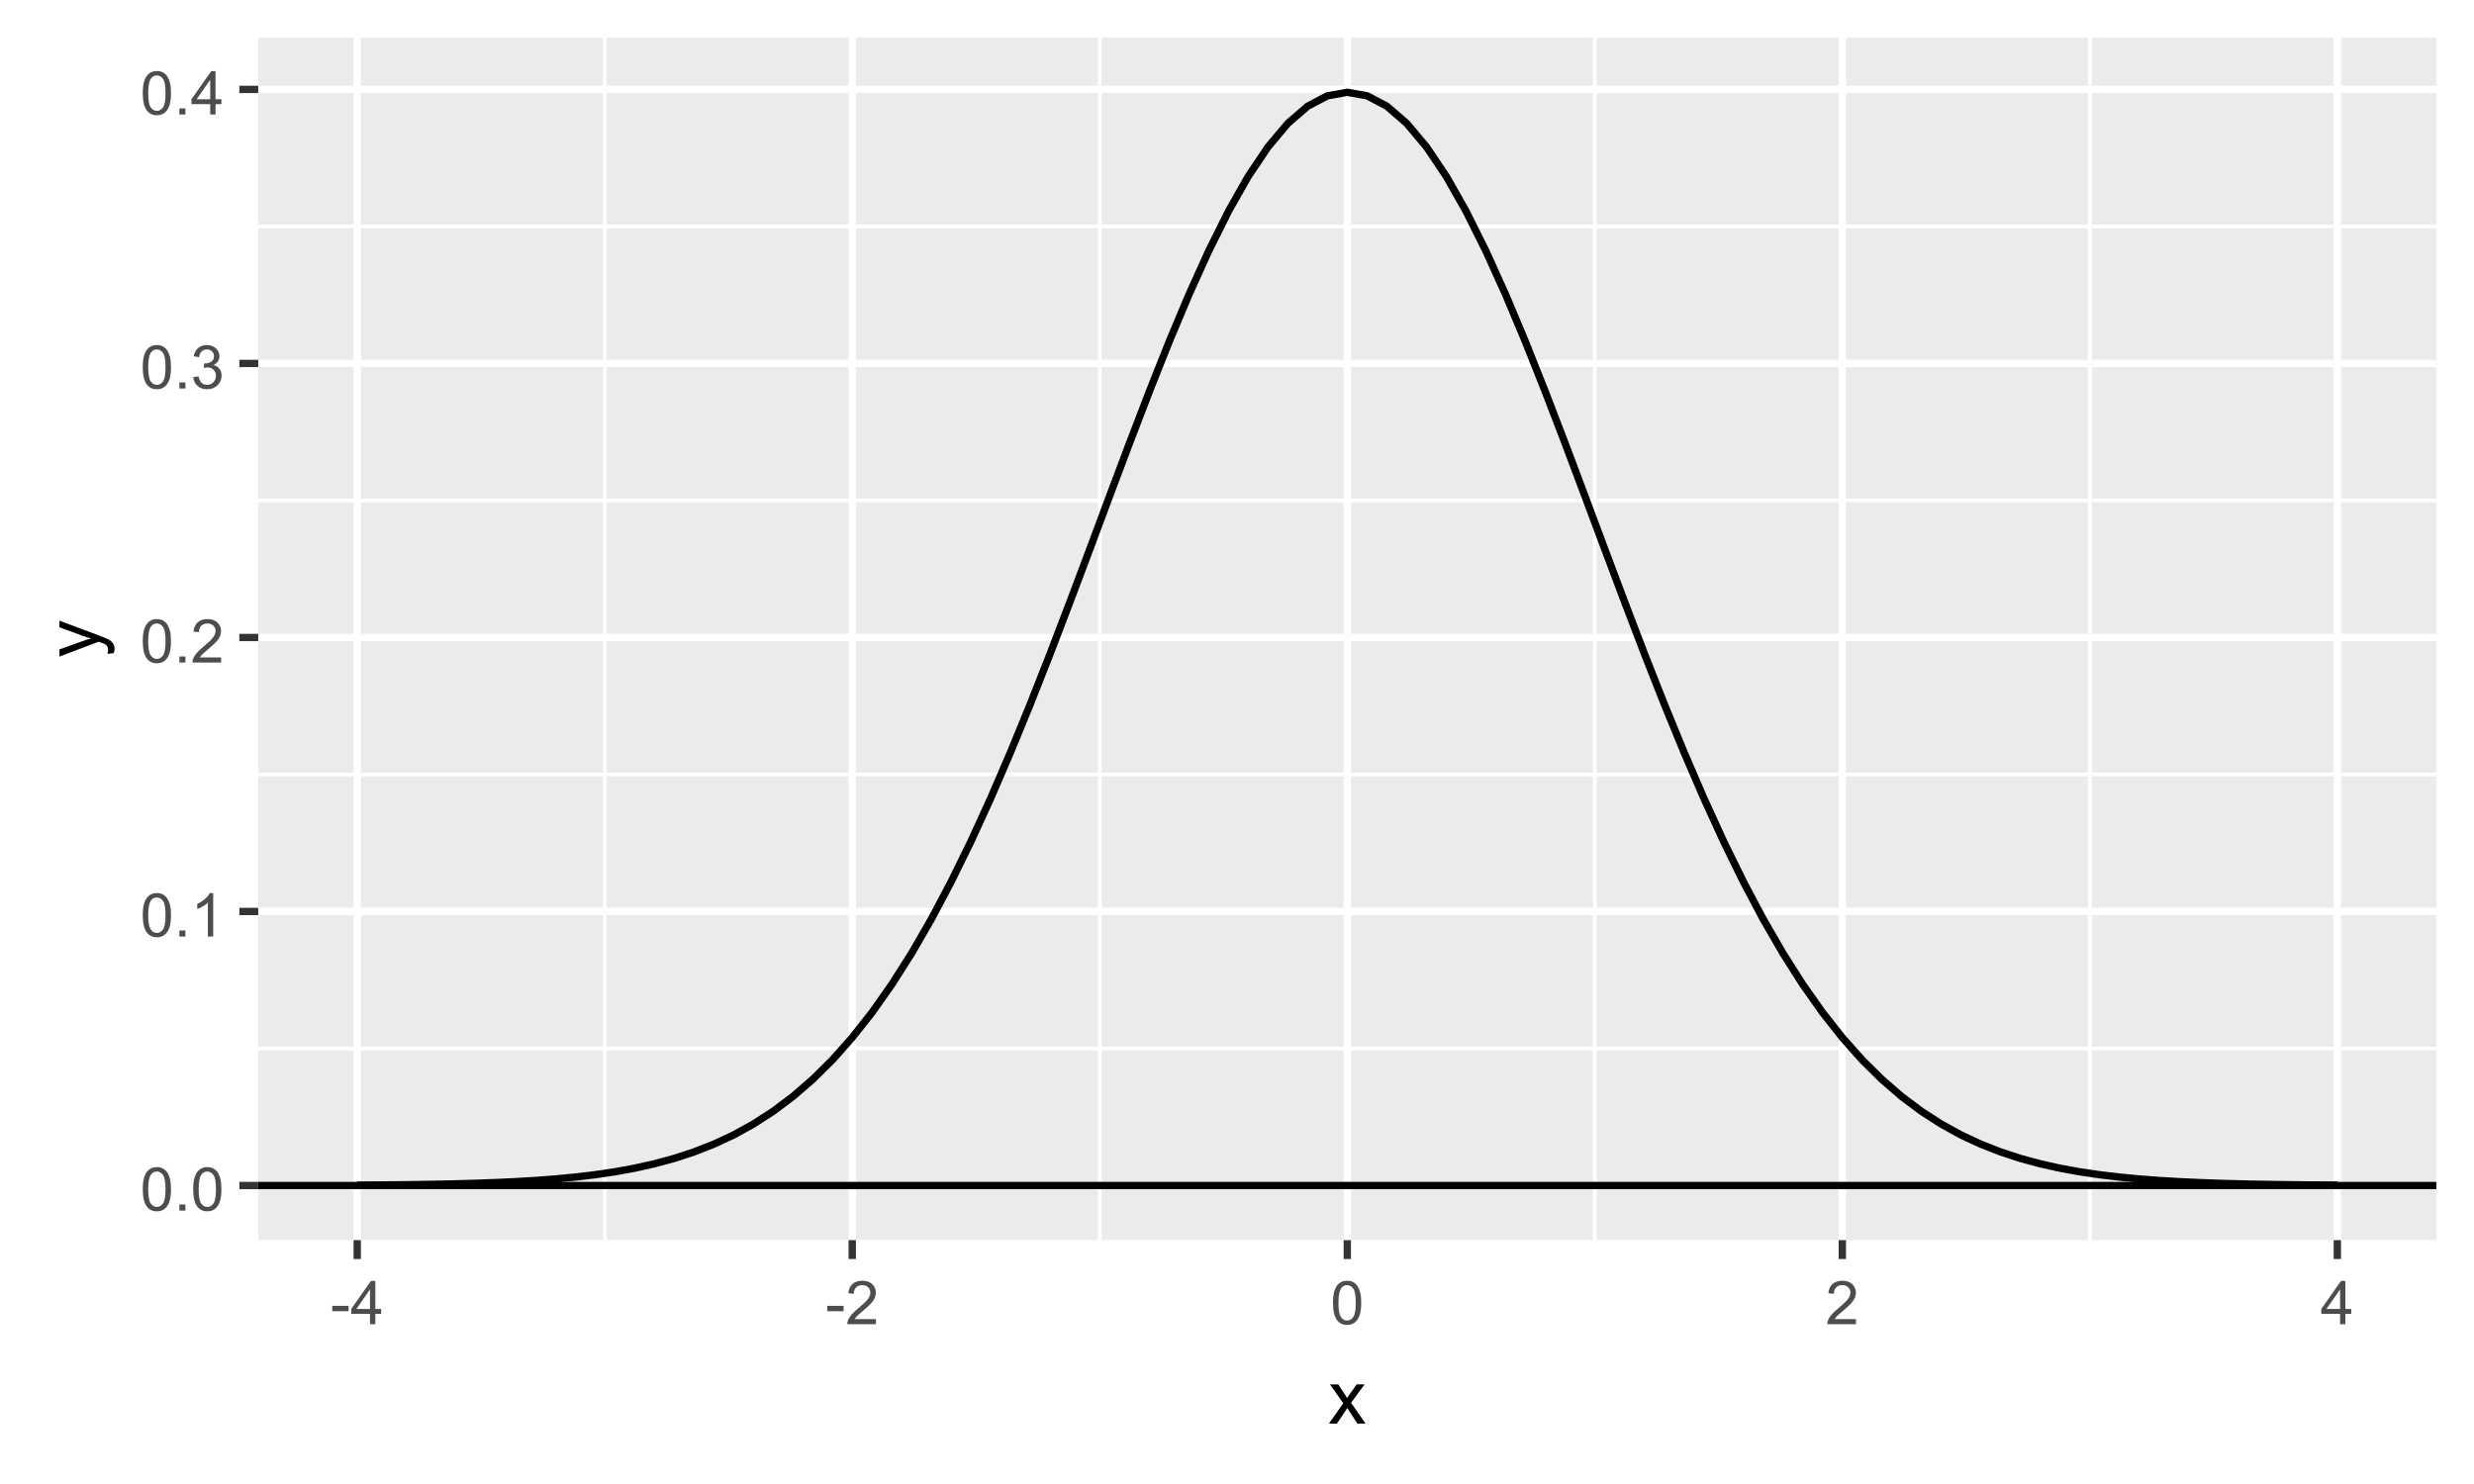 <?xml version="1.0" encoding="UTF-8"?>
<svg xmlns="http://www.w3.org/2000/svg" xmlns:xlink="http://www.w3.org/1999/xlink" width="360" height="216" viewBox="0 0 360 216">
<defs>
<g>
<g id="glyph-0-0">
<path d="M 0.367 -3.105 C 0.367 -3.852 0.441 -4.449 0.594 -4.906 C 0.75 -5.359 0.977 -5.711 1.277 -5.957 C 1.582 -6.203 1.961 -6.324 2.418 -6.324 C 2.758 -6.324 3.055 -6.258 3.309 -6.121 C 3.562 -5.984 3.773 -5.789 3.941 -5.531 C 4.105 -5.277 4.238 -4.965 4.332 -4.594 C 4.426 -4.227 4.473 -3.73 4.473 -3.105 C 4.473 -2.367 4.398 -1.77 4.246 -1.316 C 4.094 -0.863 3.867 -0.512 3.562 -0.266 C 3.262 -0.016 2.879 0.109 2.418 0.109 C 1.812 0.109 1.336 -0.109 0.988 -0.547 C 0.574 -1.07 0.367 -1.922 0.367 -3.105 M 1.16 -3.105 C 1.16 -2.074 1.281 -1.383 1.523 -1.043 C 1.766 -0.699 2.062 -0.527 2.418 -0.527 C 2.773 -0.527 3.074 -0.699 3.316 -1.043 C 3.559 -1.387 3.68 -2.074 3.68 -3.105 C 3.68 -4.145 3.559 -4.832 3.316 -5.172 C 3.074 -5.516 2.773 -5.684 2.41 -5.684 C 2.055 -5.684 1.773 -5.535 1.559 -5.234 C 1.293 -4.852 1.16 -4.141 1.16 -3.105 Z M 1.16 -3.105 "/>
</g>
<g id="glyph-0-1">
<path d="M 0.801 0 L 0.801 -0.883 L 1.68 -0.883 L 1.68 0 Z M 0.801 0 "/>
</g>
<g id="glyph-0-2">
<path d="M 3.277 0 L 2.504 0 L 2.504 -4.93 C 2.32 -4.75 2.074 -4.574 1.773 -4.395 C 1.469 -4.219 1.199 -4.086 0.957 -3.996 L 0.957 -4.742 C 1.391 -4.945 1.77 -5.195 2.094 -5.484 C 2.418 -5.773 2.645 -6.055 2.781 -6.324 L 3.277 -6.324 Z M 3.277 0 "/>
</g>
<g id="glyph-0-3">
<path d="M 4.43 -0.742 L 4.43 0 L 0.266 0 C 0.262 -0.188 0.289 -0.367 0.355 -0.539 C 0.461 -0.82 0.633 -1.102 0.867 -1.375 C 1.098 -1.648 1.438 -1.969 1.879 -2.328 C 2.562 -2.891 3.023 -3.336 3.266 -3.664 C 3.508 -3.992 3.625 -4.301 3.625 -4.594 C 3.625 -4.898 3.516 -5.16 3.297 -5.367 C 3.078 -5.578 2.793 -5.684 2.441 -5.684 C 2.066 -5.684 1.77 -5.574 1.547 -5.352 C 1.324 -5.125 1.211 -4.816 1.207 -4.422 L 0.414 -4.504 C 0.469 -5.098 0.672 -5.547 1.027 -5.859 C 1.383 -6.168 1.859 -6.324 2.457 -6.324 C 3.062 -6.324 3.539 -6.156 3.895 -5.824 C 4.246 -5.488 4.422 -5.07 4.422 -4.578 C 4.422 -4.324 4.371 -4.078 4.266 -3.832 C 4.164 -3.59 3.992 -3.332 3.754 -3.062 C 3.516 -2.793 3.117 -2.426 2.562 -1.957 C 2.098 -1.566 1.801 -1.301 1.668 -1.164 C 1.535 -1.023 1.426 -0.883 1.34 -0.742 Z M 4.43 -0.742 "/>
</g>
<g id="glyph-0-4">
<path d="M 0.371 -1.664 L 1.145 -1.766 C 1.23 -1.328 1.383 -1.012 1.598 -0.82 C 1.809 -0.625 2.07 -0.527 2.375 -0.527 C 2.738 -0.527 3.047 -0.656 3.297 -0.906 C 3.547 -1.16 3.672 -1.473 3.676 -1.844 C 3.672 -2.199 3.559 -2.492 3.324 -2.723 C 3.094 -2.953 2.797 -3.066 2.441 -3.066 C 2.293 -3.066 2.113 -3.039 1.895 -2.98 L 1.98 -3.66 C 2.031 -3.656 2.074 -3.652 2.105 -3.652 C 2.434 -3.652 2.73 -3.738 2.996 -3.91 C 3.258 -4.082 3.391 -4.348 3.391 -4.703 C 3.391 -4.988 3.293 -5.223 3.102 -5.41 C 2.91 -5.598 2.664 -5.688 2.359 -5.688 C 2.059 -5.688 1.809 -5.594 1.605 -5.406 C 1.406 -5.215 1.277 -4.934 1.219 -4.555 L 0.445 -4.691 C 0.543 -5.211 0.758 -5.613 1.09 -5.898 C 1.426 -6.184 1.844 -6.324 2.344 -6.324 C 2.688 -6.324 3.004 -6.25 3.293 -6.105 C 3.582 -5.957 3.801 -5.754 3.957 -5.5 C 4.109 -5.246 4.184 -4.973 4.184 -4.688 C 4.184 -4.414 4.113 -4.168 3.965 -3.945 C 3.82 -3.723 3.605 -3.543 3.316 -3.41 C 3.691 -3.324 3.98 -3.148 4.184 -2.875 C 4.391 -2.605 4.496 -2.266 4.496 -1.859 C 4.496 -1.312 4.293 -0.844 3.895 -0.461 C 3.492 -0.078 2.984 0.113 2.371 0.113 C 1.82 0.113 1.359 -0.055 0.996 -0.383 C 0.629 -0.711 0.422 -1.141 0.371 -1.664 Z M 0.371 -1.664 "/>
</g>
<g id="glyph-0-5">
<path d="M 2.844 0 L 2.844 -1.508 L 0.113 -1.508 L 0.113 -2.219 L 2.988 -6.301 L 3.617 -6.301 L 3.617 -2.219 L 4.469 -2.219 L 4.469 -1.508 L 3.617 -1.508 L 3.617 0 L 2.844 0 M 2.844 -2.219 L 2.844 -5.059 L 0.871 -2.219 Z M 2.844 -2.219 "/>
</g>
<g id="glyph-0-6">
<path d="M 0.281 -1.891 L 0.281 -2.668 L 2.656 -2.668 L 2.656 -1.891 Z M 0.281 -1.891 "/>
</g>
<g id="glyph-1-0">
<path d="M 0.082 0 L 2.164 -2.965 L 0.234 -5.703 L 1.445 -5.703 L 2.32 -4.367 C 2.484 -4.113 2.617 -3.898 2.719 -3.727 C 2.875 -3.965 3.02 -4.172 3.152 -4.355 L 4.113 -5.703 L 5.27 -5.703 L 3.297 -3.02 L 5.418 0 L 4.234 0 L 3.062 -1.773 L 2.75 -2.25 L 1.25 0 Z M 0.082 0 "/>
</g>
<g id="glyph-2-0">
<path d="M 2.195 -0.684 L 1.289 -0.574 C 1.348 -0.785 1.375 -0.969 1.375 -1.129 C 1.375 -1.344 1.34 -1.516 1.266 -1.645 C 1.195 -1.773 1.094 -1.879 0.969 -1.961 C 0.871 -2.02 0.629 -2.121 0.246 -2.258 C 0.195 -2.273 0.113 -2.301 0.012 -2.344 L -5.703 -0.176 L -5.703 -1.219 L -2.402 -2.406 C -1.98 -2.559 -1.543 -2.699 -1.078 -2.82 C -1.523 -2.93 -1.957 -3.062 -2.379 -3.219 L -5.703 -4.438 L -5.703 -5.402 L 0.098 -3.234 C 0.723 -3 1.156 -2.82 1.391 -2.691 C 1.711 -2.52 1.945 -2.32 2.094 -2.102 C 2.242 -1.879 2.316 -1.613 2.316 -1.305 C 2.316 -1.117 2.277 -0.91 2.195 -0.684 Z M 2.195 -0.684 "/>
</g>
</g>
<clipPath id="clip-0">
<path clip-rule="nonzero" d="M 37.574 5.48 L 354.523 5.48 L 354.523 180.512 L 37.574 180.512 Z M 37.574 5.48 "/>
</clipPath>
<clipPath id="clip-1">
<path clip-rule="nonzero" d="M 37.574 152 L 354.523 152 L 354.523 153 L 37.574 153 Z M 37.574 152 "/>
</clipPath>
<clipPath id="clip-2">
<path clip-rule="nonzero" d="M 37.574 112 L 354.523 112 L 354.523 113 L 37.574 113 Z M 37.574 112 "/>
</clipPath>
<clipPath id="clip-3">
<path clip-rule="nonzero" d="M 37.574 72 L 354.523 72 L 354.523 74 L 37.574 74 Z M 37.574 72 "/>
</clipPath>
<clipPath id="clip-4">
<path clip-rule="nonzero" d="M 37.574 32 L 354.523 32 L 354.523 34 L 37.574 34 Z M 37.574 32 "/>
</clipPath>
<clipPath id="clip-5">
<path clip-rule="nonzero" d="M 87 5.48 L 89 5.48 L 89 180.512 L 87 180.512 Z M 87 5.48 "/>
</clipPath>
<clipPath id="clip-6">
<path clip-rule="nonzero" d="M 159 5.48 L 161 5.48 L 161 180.512 L 159 180.512 Z M 159 5.48 "/>
</clipPath>
<clipPath id="clip-7">
<path clip-rule="nonzero" d="M 231 5.48 L 233 5.48 L 233 180.512 L 231 180.512 Z M 231 5.48 "/>
</clipPath>
<clipPath id="clip-8">
<path clip-rule="nonzero" d="M 303 5.48 L 305 5.48 L 305 180.512 L 303 180.512 Z M 303 5.48 "/>
</clipPath>
<clipPath id="clip-9">
<path clip-rule="nonzero" d="M 37.574 172 L 354.523 172 L 354.523 174 L 37.574 174 Z M 37.574 172 "/>
</clipPath>
<clipPath id="clip-10">
<path clip-rule="nonzero" d="M 37.574 132 L 354.523 132 L 354.523 134 L 37.574 134 Z M 37.574 132 "/>
</clipPath>
<clipPath id="clip-11">
<path clip-rule="nonzero" d="M 37.574 92 L 354.523 92 L 354.523 94 L 37.574 94 Z M 37.574 92 "/>
</clipPath>
<clipPath id="clip-12">
<path clip-rule="nonzero" d="M 37.574 52 L 354.523 52 L 354.523 54 L 37.574 54 Z M 37.574 52 "/>
</clipPath>
<clipPath id="clip-13">
<path clip-rule="nonzero" d="M 37.574 12 L 354.523 12 L 354.523 14 L 37.574 14 Z M 37.574 12 "/>
</clipPath>
<clipPath id="clip-14">
<path clip-rule="nonzero" d="M 51 5.48 L 53 5.48 L 53 180.512 L 51 180.512 Z M 51 5.48 "/>
</clipPath>
<clipPath id="clip-15">
<path clip-rule="nonzero" d="M 123 5.48 L 125 5.48 L 125 180.512 L 123 180.512 Z M 123 5.48 "/>
</clipPath>
<clipPath id="clip-16">
<path clip-rule="nonzero" d="M 195 5.48 L 197 5.48 L 197 180.512 L 195 180.512 Z M 195 5.48 "/>
</clipPath>
<clipPath id="clip-17">
<path clip-rule="nonzero" d="M 267 5.48 L 269 5.48 L 269 180.512 L 267 180.512 Z M 267 5.48 "/>
</clipPath>
<clipPath id="clip-18">
<path clip-rule="nonzero" d="M 339 5.48 L 341 5.48 L 341 180.512 L 339 180.512 Z M 339 5.48 "/>
</clipPath>
<clipPath id="clip-19">
<path clip-rule="nonzero" d="M 37.574 172 L 354.523 172 L 354.523 174 L 37.574 174 Z M 37.574 172 "/>
</clipPath>
</defs>
<rect x="-36" y="-21.6" width="432" height="259.2" fill="rgb(100%, 100%, 100%)" fill-opacity="1"/>
<rect x="-36" y="-21.6" width="432" height="259.2" fill="rgb(100%, 100%, 100%)" fill-opacity="1"/>
<path fill="none" stroke-width="1.067" stroke-linecap="round" stroke-linejoin="round" stroke="rgb(100%, 100%, 100%)" stroke-opacity="1" stroke-miterlimit="10" d="M 0 216 L 360 216 L 360 0 L 0 0 Z M 0 216 "/>
<g clip-path="url(#clip-0)">
<path fill-rule="nonzero" fill="rgb(92.157%, 92.157%, 92.157%)" fill-opacity="1" d="M 37.574 180.508 L 354.523 180.508 L 354.523 5.477 L 37.574 5.477 Z M 37.574 180.508 "/>
</g>
<g clip-path="url(#clip-1)">
<path fill="none" stroke-width="0.533" stroke-linecap="butt" stroke-linejoin="round" stroke="rgb(100%, 100%, 100%)" stroke-opacity="1" stroke-miterlimit="10" d="M 37.574 152.609 L 354.52 152.609 "/>
</g>
<g clip-path="url(#clip-2)">
<path fill="none" stroke-width="0.533" stroke-linecap="butt" stroke-linejoin="round" stroke="rgb(100%, 100%, 100%)" stroke-opacity="1" stroke-miterlimit="10" d="M 37.574 112.727 L 354.52 112.727 "/>
</g>
<g clip-path="url(#clip-3)">
<path fill="none" stroke-width="0.533" stroke-linecap="butt" stroke-linejoin="round" stroke="rgb(100%, 100%, 100%)" stroke-opacity="1" stroke-miterlimit="10" d="M 37.574 72.84 L 354.52 72.84 "/>
</g>
<g clip-path="url(#clip-4)">
<path fill="none" stroke-width="0.533" stroke-linecap="butt" stroke-linejoin="round" stroke="rgb(100%, 100%, 100%)" stroke-opacity="1" stroke-miterlimit="10" d="M 37.574 32.957 L 354.52 32.957 "/>
</g>
<g clip-path="url(#clip-5)">
<path fill="none" stroke-width="0.533" stroke-linecap="butt" stroke-linejoin="round" stroke="rgb(100%, 100%, 100%)" stroke-opacity="1" stroke-miterlimit="10" d="M 87.996 180.508 L 87.996 5.48 "/>
</g>
<g clip-path="url(#clip-6)">
<path fill="none" stroke-width="0.533" stroke-linecap="butt" stroke-linejoin="round" stroke="rgb(100%, 100%, 100%)" stroke-opacity="1" stroke-miterlimit="10" d="M 160.031 180.508 L 160.031 5.48 "/>
</g>
<g clip-path="url(#clip-7)">
<path fill="none" stroke-width="0.533" stroke-linecap="butt" stroke-linejoin="round" stroke="rgb(100%, 100%, 100%)" stroke-opacity="1" stroke-miterlimit="10" d="M 232.062 180.508 L 232.062 5.48 "/>
</g>
<g clip-path="url(#clip-8)">
<path fill="none" stroke-width="0.533" stroke-linecap="butt" stroke-linejoin="round" stroke="rgb(100%, 100%, 100%)" stroke-opacity="1" stroke-miterlimit="10" d="M 304.098 180.508 L 304.098 5.48 "/>
</g>
<g clip-path="url(#clip-9)">
<path fill="none" stroke-width="1.067" stroke-linecap="butt" stroke-linejoin="round" stroke="rgb(100%, 100%, 100%)" stroke-opacity="1" stroke-miterlimit="10" d="M 37.574 172.555 L 354.52 172.555 "/>
</g>
<g clip-path="url(#clip-10)">
<path fill="none" stroke-width="1.067" stroke-linecap="butt" stroke-linejoin="round" stroke="rgb(100%, 100%, 100%)" stroke-opacity="1" stroke-miterlimit="10" d="M 37.574 132.668 L 354.52 132.668 "/>
</g>
<g clip-path="url(#clip-11)">
<path fill="none" stroke-width="1.067" stroke-linecap="butt" stroke-linejoin="round" stroke="rgb(100%, 100%, 100%)" stroke-opacity="1" stroke-miterlimit="10" d="M 37.574 92.785 L 354.52 92.785 "/>
</g>
<g clip-path="url(#clip-12)">
<path fill="none" stroke-width="1.067" stroke-linecap="butt" stroke-linejoin="round" stroke="rgb(100%, 100%, 100%)" stroke-opacity="1" stroke-miterlimit="10" d="M 37.574 52.898 L 354.52 52.898 "/>
</g>
<g clip-path="url(#clip-13)">
<path fill="none" stroke-width="1.067" stroke-linecap="butt" stroke-linejoin="round" stroke="rgb(100%, 100%, 100%)" stroke-opacity="1" stroke-miterlimit="10" d="M 37.574 13.012 L 354.52 13.012 "/>
</g>
<g clip-path="url(#clip-14)">
<path fill="none" stroke-width="1.067" stroke-linecap="butt" stroke-linejoin="round" stroke="rgb(100%, 100%, 100%)" stroke-opacity="1" stroke-miterlimit="10" d="M 51.98 180.508 L 51.98 5.48 "/>
</g>
<g clip-path="url(#clip-15)">
<path fill="none" stroke-width="1.067" stroke-linecap="butt" stroke-linejoin="round" stroke="rgb(100%, 100%, 100%)" stroke-opacity="1" stroke-miterlimit="10" d="M 124.012 180.508 L 124.012 5.48 "/>
</g>
<g clip-path="url(#clip-16)">
<path fill="none" stroke-width="1.067" stroke-linecap="butt" stroke-linejoin="round" stroke="rgb(100%, 100%, 100%)" stroke-opacity="1" stroke-miterlimit="10" d="M 196.047 180.508 L 196.047 5.48 "/>
</g>
<g clip-path="url(#clip-17)">
<path fill="none" stroke-width="1.067" stroke-linecap="butt" stroke-linejoin="round" stroke="rgb(100%, 100%, 100%)" stroke-opacity="1" stroke-miterlimit="10" d="M 268.082 180.508 L 268.082 5.48 "/>
</g>
<g clip-path="url(#clip-18)">
<path fill="none" stroke-width="1.067" stroke-linecap="butt" stroke-linejoin="round" stroke="rgb(100%, 100%, 100%)" stroke-opacity="1" stroke-miterlimit="10" d="M 340.113 180.508 L 340.113 5.48 "/>
</g>
<path fill="none" stroke-width="1.067" stroke-linecap="butt" stroke-linejoin="round" stroke="rgb(0%, 0%, 0%)" stroke-opacity="1" stroke-miterlimit="10" d="M 51.98 172.5 L 54.859 172.48 L 57.742 172.453 L 60.625 172.418 L 63.504 172.371 L 66.387 172.309 L 69.27 172.23 L 72.148 172.125 L 75.031 171.992 L 77.91 171.82 L 80.793 171.602 L 83.676 171.328 L 86.555 170.988 L 89.438 170.562 L 92.32 170.039 L 95.199 169.395 L 98.082 168.617 L 100.961 167.676 L 103.844 166.547 L 106.727 165.207 L 109.605 163.621 L 112.488 161.766 L 115.367 159.605 L 118.25 157.113 L 121.133 154.262 L 124.012 151.02 L 126.895 147.363 L 129.777 143.273 L 132.656 138.742 L 135.539 133.754 L 138.418 128.312 L 141.301 122.434 L 144.184 116.133 L 147.062 109.445 L 149.945 102.418 L 152.828 95.102 L 155.707 87.57 L 158.59 79.902 L 161.469 72.184 L 164.352 64.52 L 167.234 57.012 L 170.113 49.766 L 172.996 42.902 L 175.879 36.527 L 178.758 30.75 L 181.641 25.668 L 184.52 21.379 L 187.402 17.953 L 190.285 15.461 L 193.164 13.945 L 196.047 13.434 L 198.93 13.945 L 201.809 15.461 L 204.691 17.953 L 207.57 21.379 L 210.453 25.668 L 213.336 30.75 L 216.215 36.527 L 219.098 42.902 L 221.98 49.766 L 224.859 57.012 L 227.742 64.52 L 230.621 72.184 L 233.504 79.902 L 236.387 87.57 L 239.266 95.102 L 242.148 102.418 L 245.031 109.445 L 247.91 116.133 L 250.793 122.434 L 253.672 128.312 L 256.555 133.754 L 259.438 138.742 L 262.316 143.273 L 265.199 147.363 L 268.082 151.02 L 270.961 154.262 L 273.844 157.113 L 276.723 159.605 L 279.605 161.766 L 282.488 163.621 L 285.367 165.207 L 288.25 166.547 L 291.133 167.676 L 294.012 168.617 L 296.895 169.395 L 299.773 170.039 L 302.656 170.562 L 305.539 170.988 L 308.418 171.328 L 311.301 171.602 L 314.184 171.82 L 317.062 171.992 L 319.945 172.125 L 322.824 172.23 L 325.707 172.309 L 328.59 172.371 L 331.469 172.418 L 334.352 172.453 L 337.234 172.48 L 340.113 172.5 "/>
<g clip-path="url(#clip-19)">
<path fill="none" stroke-width="1.067" stroke-linecap="butt" stroke-linejoin="round" stroke="rgb(0%, 0%, 0%)" stroke-opacity="1" stroke-miterlimit="10" d="M 37.574 172.555 L 354.52 172.555 "/>
</g>
<g fill="rgb(30.196%, 30.196%, 30.196%)" fill-opacity="1">
<use xlink:href="#glyph-0-0" x="20.406" y="176.203"/>
<use xlink:href="#glyph-0-1" x="25.3" y="176.203"/>
<use xlink:href="#glyph-0-0" x="27.745" y="176.203"/>
</g>
<g fill="rgb(30.196%, 30.196%, 30.196%)" fill-opacity="1">
<use xlink:href="#glyph-0-0" x="20.406" y="136.316"/>
<use xlink:href="#glyph-0-1" x="25.3" y="136.316"/>
<use xlink:href="#glyph-0-2" x="27.745" y="136.316"/>
</g>
<g fill="rgb(30.196%, 30.196%, 30.196%)" fill-opacity="1">
<use xlink:href="#glyph-0-0" x="20.406" y="96.434"/>
<use xlink:href="#glyph-0-1" x="25.3" y="96.434"/>
<use xlink:href="#glyph-0-3" x="27.745" y="96.434"/>
</g>
<g fill="rgb(30.196%, 30.196%, 30.196%)" fill-opacity="1">
<use xlink:href="#glyph-0-0" x="20.406" y="56.547"/>
<use xlink:href="#glyph-0-1" x="25.3" y="56.547"/>
<use xlink:href="#glyph-0-4" x="27.745" y="56.547"/>
</g>
<g fill="rgb(30.196%, 30.196%, 30.196%)" fill-opacity="1">
<use xlink:href="#glyph-0-0" x="20.406" y="16.664"/>
<use xlink:href="#glyph-0-1" x="25.3" y="16.664"/>
<use xlink:href="#glyph-0-5" x="27.745" y="16.664"/>
</g>
<path fill="none" stroke-width="1.067" stroke-linecap="butt" stroke-linejoin="round" stroke="rgb(20%, 20%, 20%)" stroke-opacity="1" stroke-miterlimit="10" d="M 34.832 172.555 L 37.574 172.555 "/>
<path fill="none" stroke-width="1.067" stroke-linecap="butt" stroke-linejoin="round" stroke="rgb(20%, 20%, 20%)" stroke-opacity="1" stroke-miterlimit="10" d="M 34.832 132.668 L 37.574 132.668 "/>
<path fill="none" stroke-width="1.067" stroke-linecap="butt" stroke-linejoin="round" stroke="rgb(20%, 20%, 20%)" stroke-opacity="1" stroke-miterlimit="10" d="M 34.832 92.785 L 37.574 92.785 "/>
<path fill="none" stroke-width="1.067" stroke-linecap="butt" stroke-linejoin="round" stroke="rgb(20%, 20%, 20%)" stroke-opacity="1" stroke-miterlimit="10" d="M 34.832 52.898 L 37.574 52.898 "/>
<path fill="none" stroke-width="1.067" stroke-linecap="butt" stroke-linejoin="round" stroke="rgb(20%, 20%, 20%)" stroke-opacity="1" stroke-miterlimit="10" d="M 34.832 13.012 L 37.574 13.012 "/>
<path fill="none" stroke-width="1.067" stroke-linecap="butt" stroke-linejoin="round" stroke="rgb(20%, 20%, 20%)" stroke-opacity="1" stroke-miterlimit="10" d="M 51.98 183.25 L 51.98 180.508 "/>
<path fill="none" stroke-width="1.067" stroke-linecap="butt" stroke-linejoin="round" stroke="rgb(20%, 20%, 20%)" stroke-opacity="1" stroke-miterlimit="10" d="M 124.012 183.25 L 124.012 180.508 "/>
<path fill="none" stroke-width="1.067" stroke-linecap="butt" stroke-linejoin="round" stroke="rgb(20%, 20%, 20%)" stroke-opacity="1" stroke-miterlimit="10" d="M 196.047 183.25 L 196.047 180.508 "/>
<path fill="none" stroke-width="1.067" stroke-linecap="butt" stroke-linejoin="round" stroke="rgb(20%, 20%, 20%)" stroke-opacity="1" stroke-miterlimit="10" d="M 268.082 183.25 L 268.082 180.508 "/>
<path fill="none" stroke-width="1.067" stroke-linecap="butt" stroke-linejoin="round" stroke="rgb(20%, 20%, 20%)" stroke-opacity="1" stroke-miterlimit="10" d="M 340.113 183.25 L 340.113 180.508 "/>
<g fill="rgb(30.196%, 30.196%, 30.196%)" fill-opacity="1">
<use xlink:href="#glyph-0-6" x="48.066" y="192.738"/>
<use xlink:href="#glyph-0-5" x="50.997" y="192.738"/>
</g>
<g fill="rgb(30.196%, 30.196%, 30.196%)" fill-opacity="1">
<use xlink:href="#glyph-0-6" x="120.098" y="192.738"/>
<use xlink:href="#glyph-0-3" x="123.028" y="192.738"/>
</g>
<g fill="rgb(30.196%, 30.196%, 30.196%)" fill-opacity="1">
<use xlink:href="#glyph-0-0" x="193.602" y="192.738"/>
</g>
<g fill="rgb(30.196%, 30.196%, 30.196%)" fill-opacity="1">
<use xlink:href="#glyph-0-3" x="265.637" y="192.738"/>
</g>
<g fill="rgb(30.196%, 30.196%, 30.196%)" fill-opacity="1">
<use xlink:href="#glyph-0-5" x="337.668" y="192.738"/>
</g>
<g fill="rgb(0%, 0%, 0%)" fill-opacity="1">
<use xlink:href="#glyph-1-0" x="193.297" y="207.207"/>
</g>
<g fill="rgb(0%, 0%, 0%)" fill-opacity="1">
<use xlink:href="#glyph-2-0" x="14.352" y="95.746"/>
</g>
</svg>
